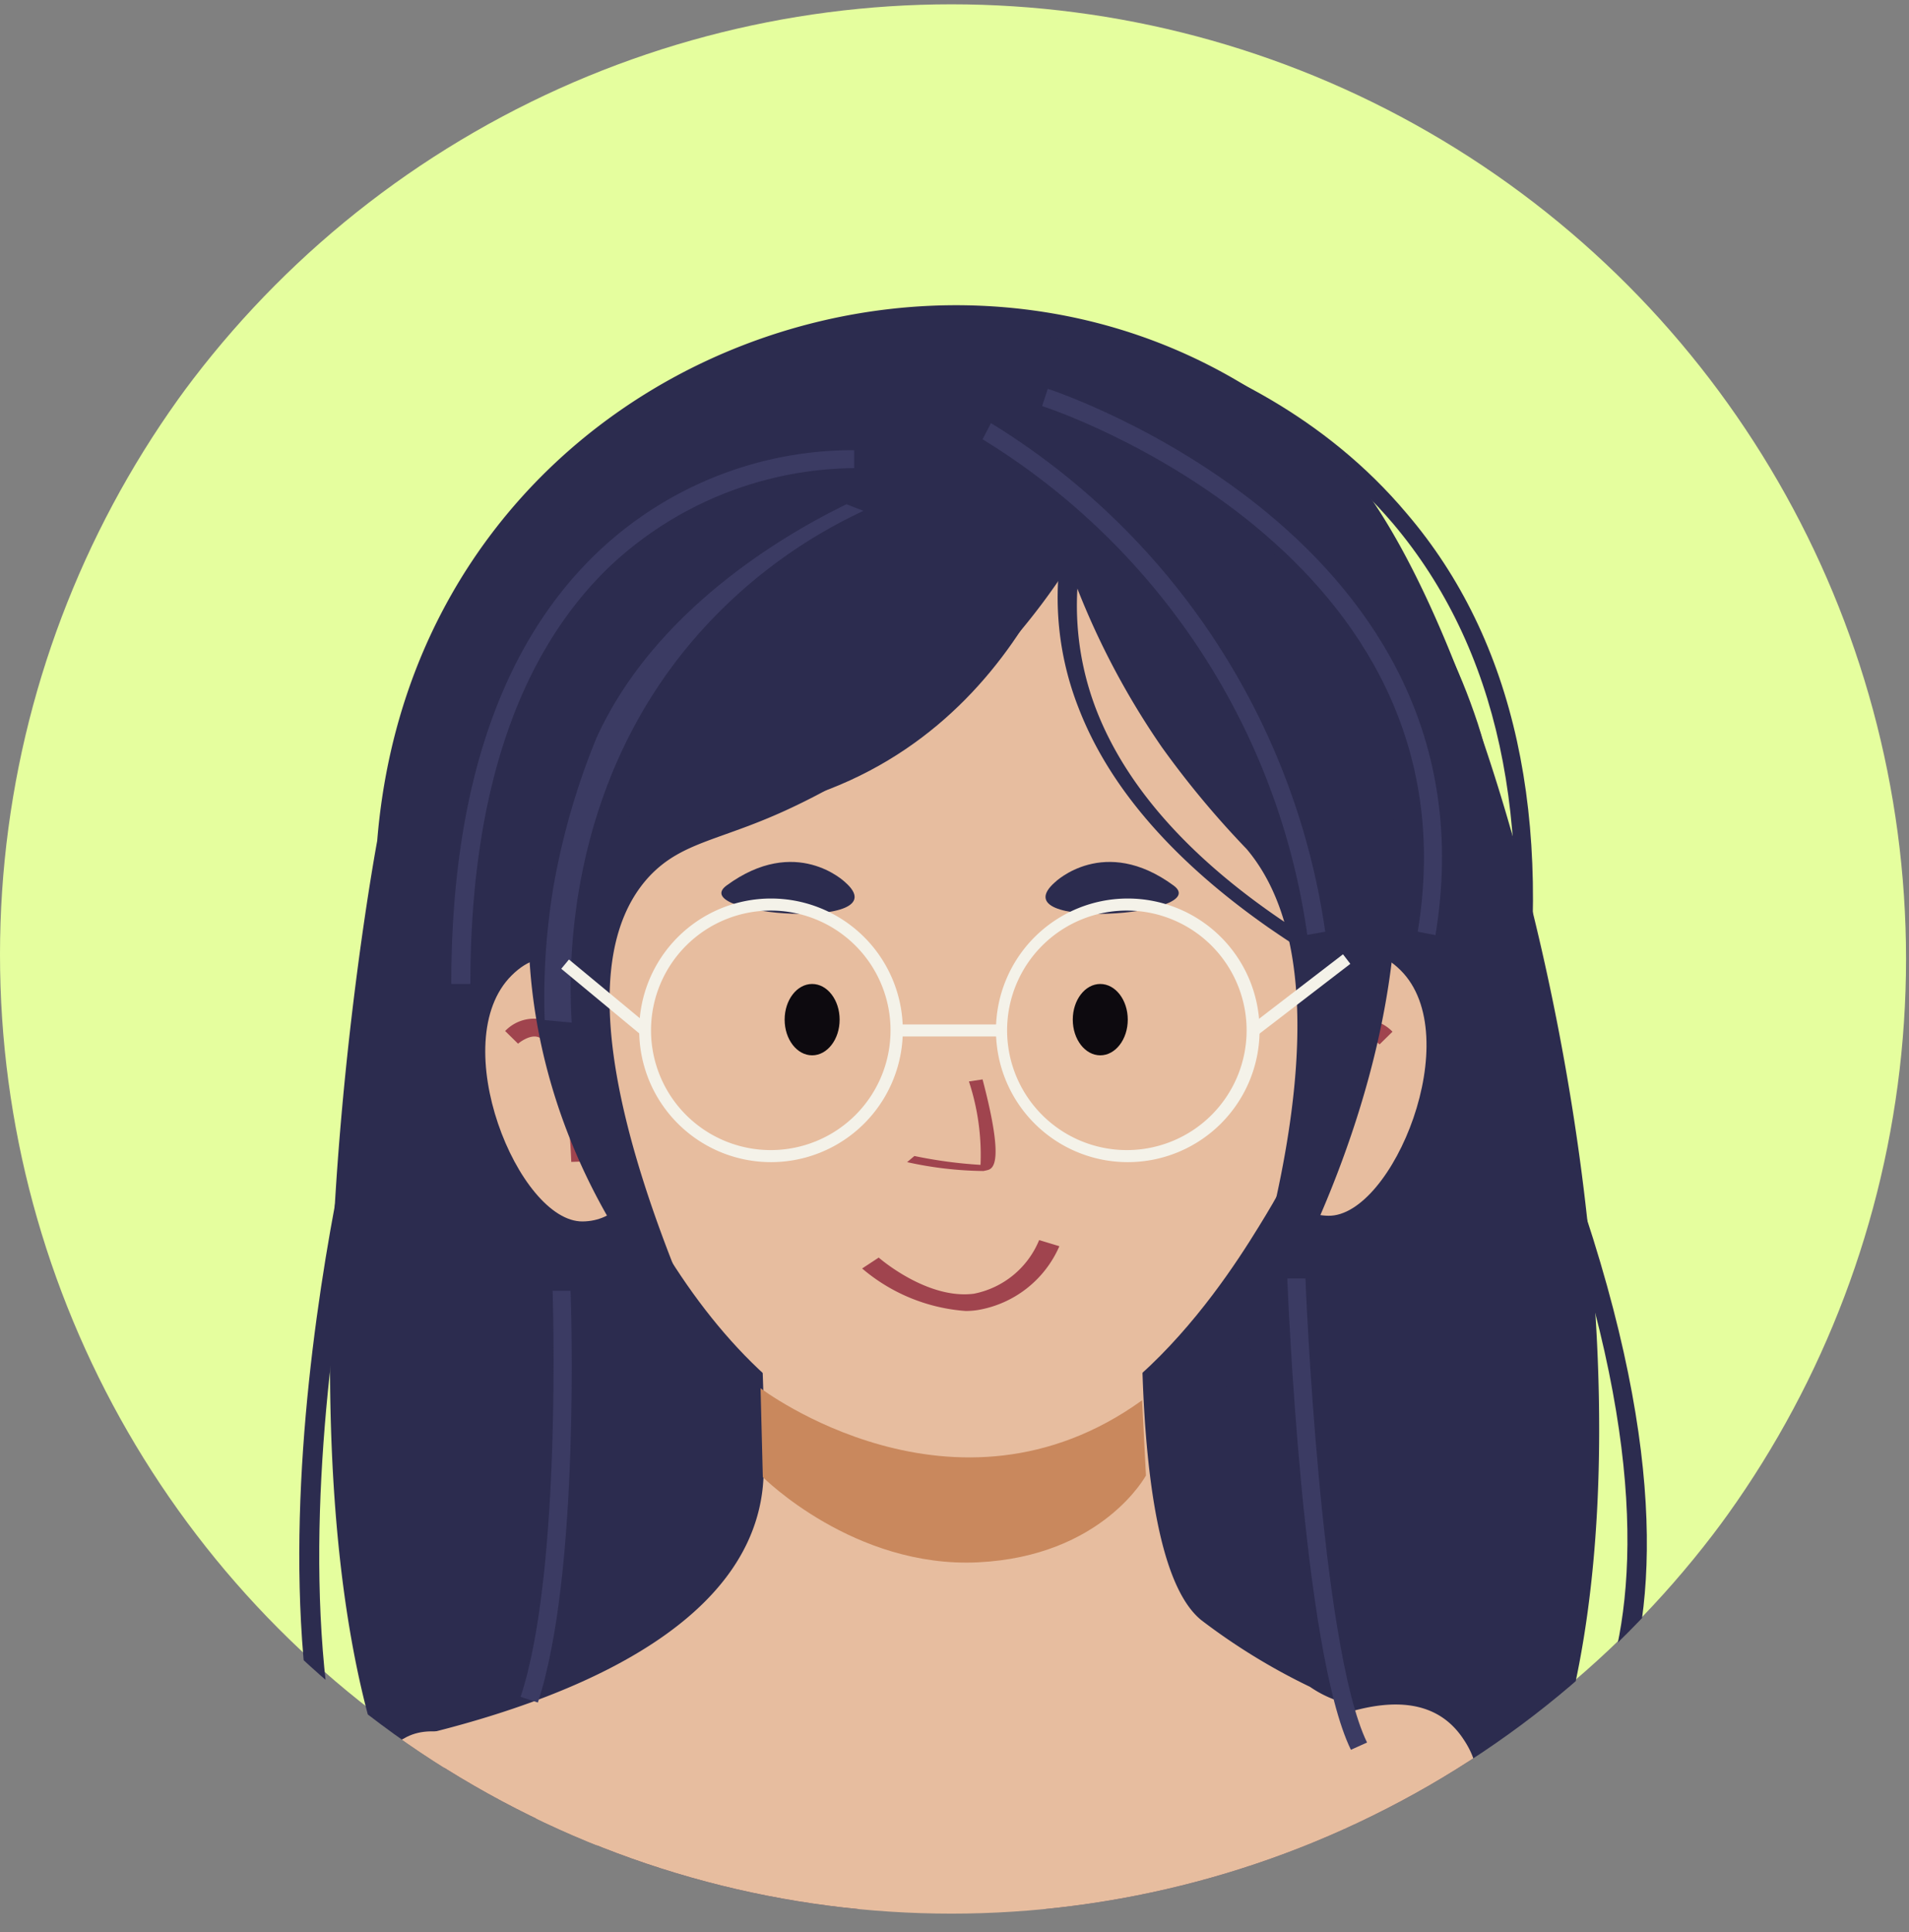 <svg xmlns="http://www.w3.org/2000/svg" xmlns:xlink="http://www.w3.org/1999/xlink" viewBox="0 0 84.01 85.03"><rect x="0" y="0" width="84.01" height="85.03" fill="#808080" stroke="none"/><defs><style>.cls-1{fill:none;}.cls-2{clip-path:url(#clip-path);}.cls-3{fill:#e5fe9e;}.cls-4{fill:#2c2c4f;}.cls-5{fill:#e7bd9f;}.cls-6{fill:#a0444e;}.cls-7{fill:#0d0a0f;}.cls-8{fill:#c9885d;}.cls-9{fill:#3b3b63;}.cls-10{fill:#f4f2e9;}</style><clipPath id="clip-path" transform="translate(-0.14)"><circle class="cls-1" cx="42.01" cy="42.2" r="42.01"/></clipPath></defs><title>Asset 3</title><g id="Layer_2" data-name="Layer 2"><g id="OBJECTS"><g class="cls-2"><circle class="cls-3" cx="42.01" cy="42.01" r="42.01"/><path class="cls-4" d="M67.54,80.27l-.37-.7c.11-.06,10.39-5.93-.18-31.69l.74-.3C78.6,74.08,68,80,67.54,80.27Z" transform="translate(-0.14)"/><path class="cls-4" d="M16.39,83.92c-6.77-12.52-.31-36.57,0-37.59l.77.21c-.07.24-6.65,24.76,0,37Z" transform="translate(-0.14)"/><path class="cls-4" d="M39.69,84a17.3,17.3,0,0,0,2.67-7.86A21,21,0,0,0,43.71,84H65.23C76.79,69.28,67,27.27,58.57,19.68,43.89,6.42,18.5,15.23,16.74,37c0,0-6.59,35.14,3.7,47Z" transform="translate(-0.14)"/><path class="cls-4" d="M55.41,21.18S49.92,9.85,35.88,15.45,9.72,38.62,21.5,47.73l31.74-1.3,5.33,3.84s10-8.15,6.6-18.44S55.41,21.18,55.41,21.18Z" transform="translate(-0.14)"/><path class="cls-5" d="M58.26,27.41c.87,2.8,4.31,15-2.42,26.07C54.36,55.92,49.47,64,42.22,64.09c-8.67.16-15.13-11-16.92-19.09-.66-3-1.94-8.77.91-13.43C30.66,24.28,43.91,21.83,58.26,27.41Z" transform="translate(-0.14)"/><path class="cls-5" d="M62.67,76.75l-.06,0-.43-.23c-.25-.08-.5-.16-.75-.26a6,6,0,0,1-1.85-1.1L59,74.84a4.91,4.91,0,0,1-1.21-.61A27.54,27.54,0,0,1,53,71.29c-4.62-3.77-1.74-29-1.74-29L31.81,34.2s2.38,26.12,1.9,31.22C33,72.58,22.48,75.73,15.61,77a2.67,2.67,0,0,1,.09.26,5.81,5.81,0,0,1,1.2.52H60.79C63.45,77.81,63.67,77.43,62.67,76.75Z" transform="translate(-0.14)"/><path class="cls-5" d="M19.22,81.19c11.64.32,23.34-1.12,34.92-.53,3.22.16,3.21-4.84,0-5-11.59-.59-23.28.85-34.92.53-3.21-.09-3.21,4.91,0,5Z" transform="translate(-0.14)"/><path class="cls-5" d="M59.13,77l-2.54-.06,1.26,4.66c1.11-.63,2.23-2.86.57-3.8-.45-.26-3.81.8-4.57.93a79.89,79.89,0,0,1-9.52,1.06,84.6,84.6,0,0,1-17.91-1c-3.15-.5-4.51,4.32-1.33,4.82,11.56,1.84,25.21,2.47,36.47-1.44,2.24-.78,4.74-3,3-5.61-2.1-3.24-6.93-.61-9.28.71a2.52,2.52,0,0,0,1.26,4.66l2.54.06c3.22.07,3.22-4.93,0-5Z" transform="translate(-0.14)"/><path class="cls-6" d="M43.42,51.53a16.2,16.2,0,0,1-3.36-.39l.32-.27a20.05,20.05,0,0,0,2.91.39,10.33,10.33,0,0,0-.51-3.67l.6-.09c1,3.8.44,3.94.18,4Z" transform="translate(-0.14)"/><path class="cls-6" d="M42.64,57.69a7.9,7.9,0,0,1-4.56-1.87l.73-.48S40.93,57.2,43,56.93a3.92,3.92,0,0,0,2.87-2.36l.89.27a4.78,4.78,0,0,1-3.6,2.81A3.6,3.6,0,0,1,42.64,57.69Z" transform="translate(-0.14)"/><ellipse class="cls-7" cx="35.74" cy="44.87" rx="1.21" ry="1.57"/><ellipse class="cls-7" cx="48.42" cy="44.87" rx="1.21" ry="1.57"/><path class="cls-5" d="M27.84,46.68S25.61,40,22.66,42.92s.3,10.86,3.12,10.83S29.17,49.39,27.84,46.68Z" transform="translate(-0.14)"/><path class="cls-5" d="M56.57,46.42s2.27-6.63,5.2-3.73S61.42,53.54,58.6,53.5,55.23,49.13,56.57,46.42Z" transform="translate(-0.14)"/><path class="cls-8" d="M33.61,61.09s8.53,6.48,16.79.53l.17,3.31s-1.91,3.55-7.38,3.82S33.71,65,33.71,65Z" transform="translate(-0.14)"/><path class="cls-4" d="M46.57,38.82s2.16-2.1,5.22.15C53.57,40.29,44.08,41,46.57,38.82Z" transform="translate(-0.14)"/><path class="cls-4" d="M37.33,38.82s-2.16-2.1-5.22.15C30.33,40.29,39.82,41,37.33,38.82Z" transform="translate(-0.14)"/><path class="cls-6" d="M25.28,51.13c-.18-4.52-1.07-5.35-1.45-5.49s-.89.28-.89.29l-.57-.56a1.76,1.76,0,0,1,1.74-.48c1.17.45,1.81,2.48,2,6.21Z" transform="translate(-0.14)"/><path class="cls-6" d="M58.47,51.13l-.8,0c.15-3.73.79-5.76,2-6.21a1.78,1.78,0,0,1,1.75.48l-.57.56.28-.28-.28.28s-.46-.46-.9-.29S58.65,46.61,58.47,51.13Z" transform="translate(-0.14)"/><path class="cls-4" d="M31.35,59.41C25.53,46.46,26.45,41,28.72,38.56,30.19,37,31.9,37,35,35.53A29.39,29.39,0,0,0,47.17,24.88a34.38,34.38,0,0,0,4.1,8A40.46,40.46,0,0,0,55,37.36C60.7,44.11,53.66,61,54,61.08s13-18.87,4.9-33c-.69-1.21-4.67-7.9-12.12-9.29C37.84,17.1,29,24,25.45,31.53,21.28,40.34,23.59,51.56,31.35,59.41Z" transform="translate(-0.14)"/><path class="cls-4" d="M21.17,34.77c-.49-.13-1-.27-1.47-.43l.27-.76c6.27,2,11.66,2.1,16.06.39,9.45-3.69,11.29-14.72,11.3-14.83l1.09.23c-.07.47-1.92,11.5-11.77,15.35C32.33,36.4,27.13,36.42,21.17,34.77Z" transform="translate(-0.14)"/><path class="cls-4" d="M67.14,45.77l-.78-.11c1.34-9.55-.31-17.15-4.9-22.6-7-8.24-18.4-8.66-18.51-8.67l0-.79c.12,0,11.91.44,19.1,9C66.81,28.17,68.52,36,67.14,45.77Z" transform="translate(-0.14)"/><path class="cls-9" d="M57.67,41.14A30.57,30.57,0,0,0,43.38,19.33l.37-.71A31.49,31.49,0,0,1,58.46,41Z" transform="translate(-0.14)"/><path class="cls-9" d="M63.31,41.15,62.53,41C65.3,24.22,46.23,17.93,46,17.87l.25-.76C46.48,17.18,66.2,23.68,63.31,41.15Z" transform="translate(-0.14)"/><path class="cls-9" d="M25.3,45l-1.19-.11A29.57,29.57,0,0,1,24.5,39a31.53,31.53,0,0,1,1.89-6.53c2.73-6,9-9.3,11-10.28l.75.29a22.27,22.27,0,0,0-7.43,5.61C24.93,34.79,25.17,42.88,25.3,45Z" transform="translate(-0.14)"/><path class="cls-9" d="M20.84,43.3H20c0-8.54,2.17-14.93,6.44-19a16.32,16.32,0,0,1,11.29-4.49l0,.79A15.89,15.89,0,0,0,27,24.9C22.92,28.8,20.84,35,20.84,43.3Z" transform="translate(-0.14)"/><path class="cls-9" d="M59.59,77c-2.14-4.38-2.77-20.07-2.8-20.74l.8,0c0,.16.65,16.19,2.71,20.42Z" transform="translate(-0.14)"/><path class="cls-9" d="M23.81,74.92l-.76-.25c1.83-5.52,1.41-17.75,1.41-17.87l.79,0C25.27,57.28,25.68,69.26,23.81,74.92Z" transform="translate(-0.14)"/><path class="cls-10" d="M34.06,51.14a5.8,5.8,0,1,1,5.81-5.8A5.8,5.8,0,0,1,34.06,51.14Zm0-11.07a5.27,5.27,0,1,0,5.27,5.27A5.27,5.27,0,0,0,34.06,40.07Z" transform="translate(-0.14)"/><path class="cls-10" d="M49.77,51.14a5.8,5.8,0,1,1,5.8-5.8A5.8,5.8,0,0,1,49.77,51.14Zm0-11.07A5.27,5.27,0,1,0,55,45.34,5.27,5.27,0,0,0,49.77,40.07Z" transform="translate(-0.14)"/><rect class="cls-10" x="26.5" y="41.6" width="0.53" height="4.56" transform="translate(-24.24 36.49) rotate(-50.35)"/><rect class="cls-10" x="39.46" y="45.08" width="4.63" height="0.53"/><rect class="cls-10" x="54.77" y="43.51" width="5.16" height="0.53" transform="translate(-14.93 44.01) rotate(-37.54)"/><path class="cls-4" d="M48.38,31.22a12.73,12.73,0,0,1-.45-7.73A3.89,3.89,0,0,1,47.1,23a13.27,13.27,0,0,0,.5,8.14c1.34,3.49,4.16,6.74,8.38,9.69.35.24.7.48,1.06.71l.31-.52C52.76,38.07,49.75,34.77,48.38,31.22Z" transform="translate(-0.14)"/></g></g></g></svg>